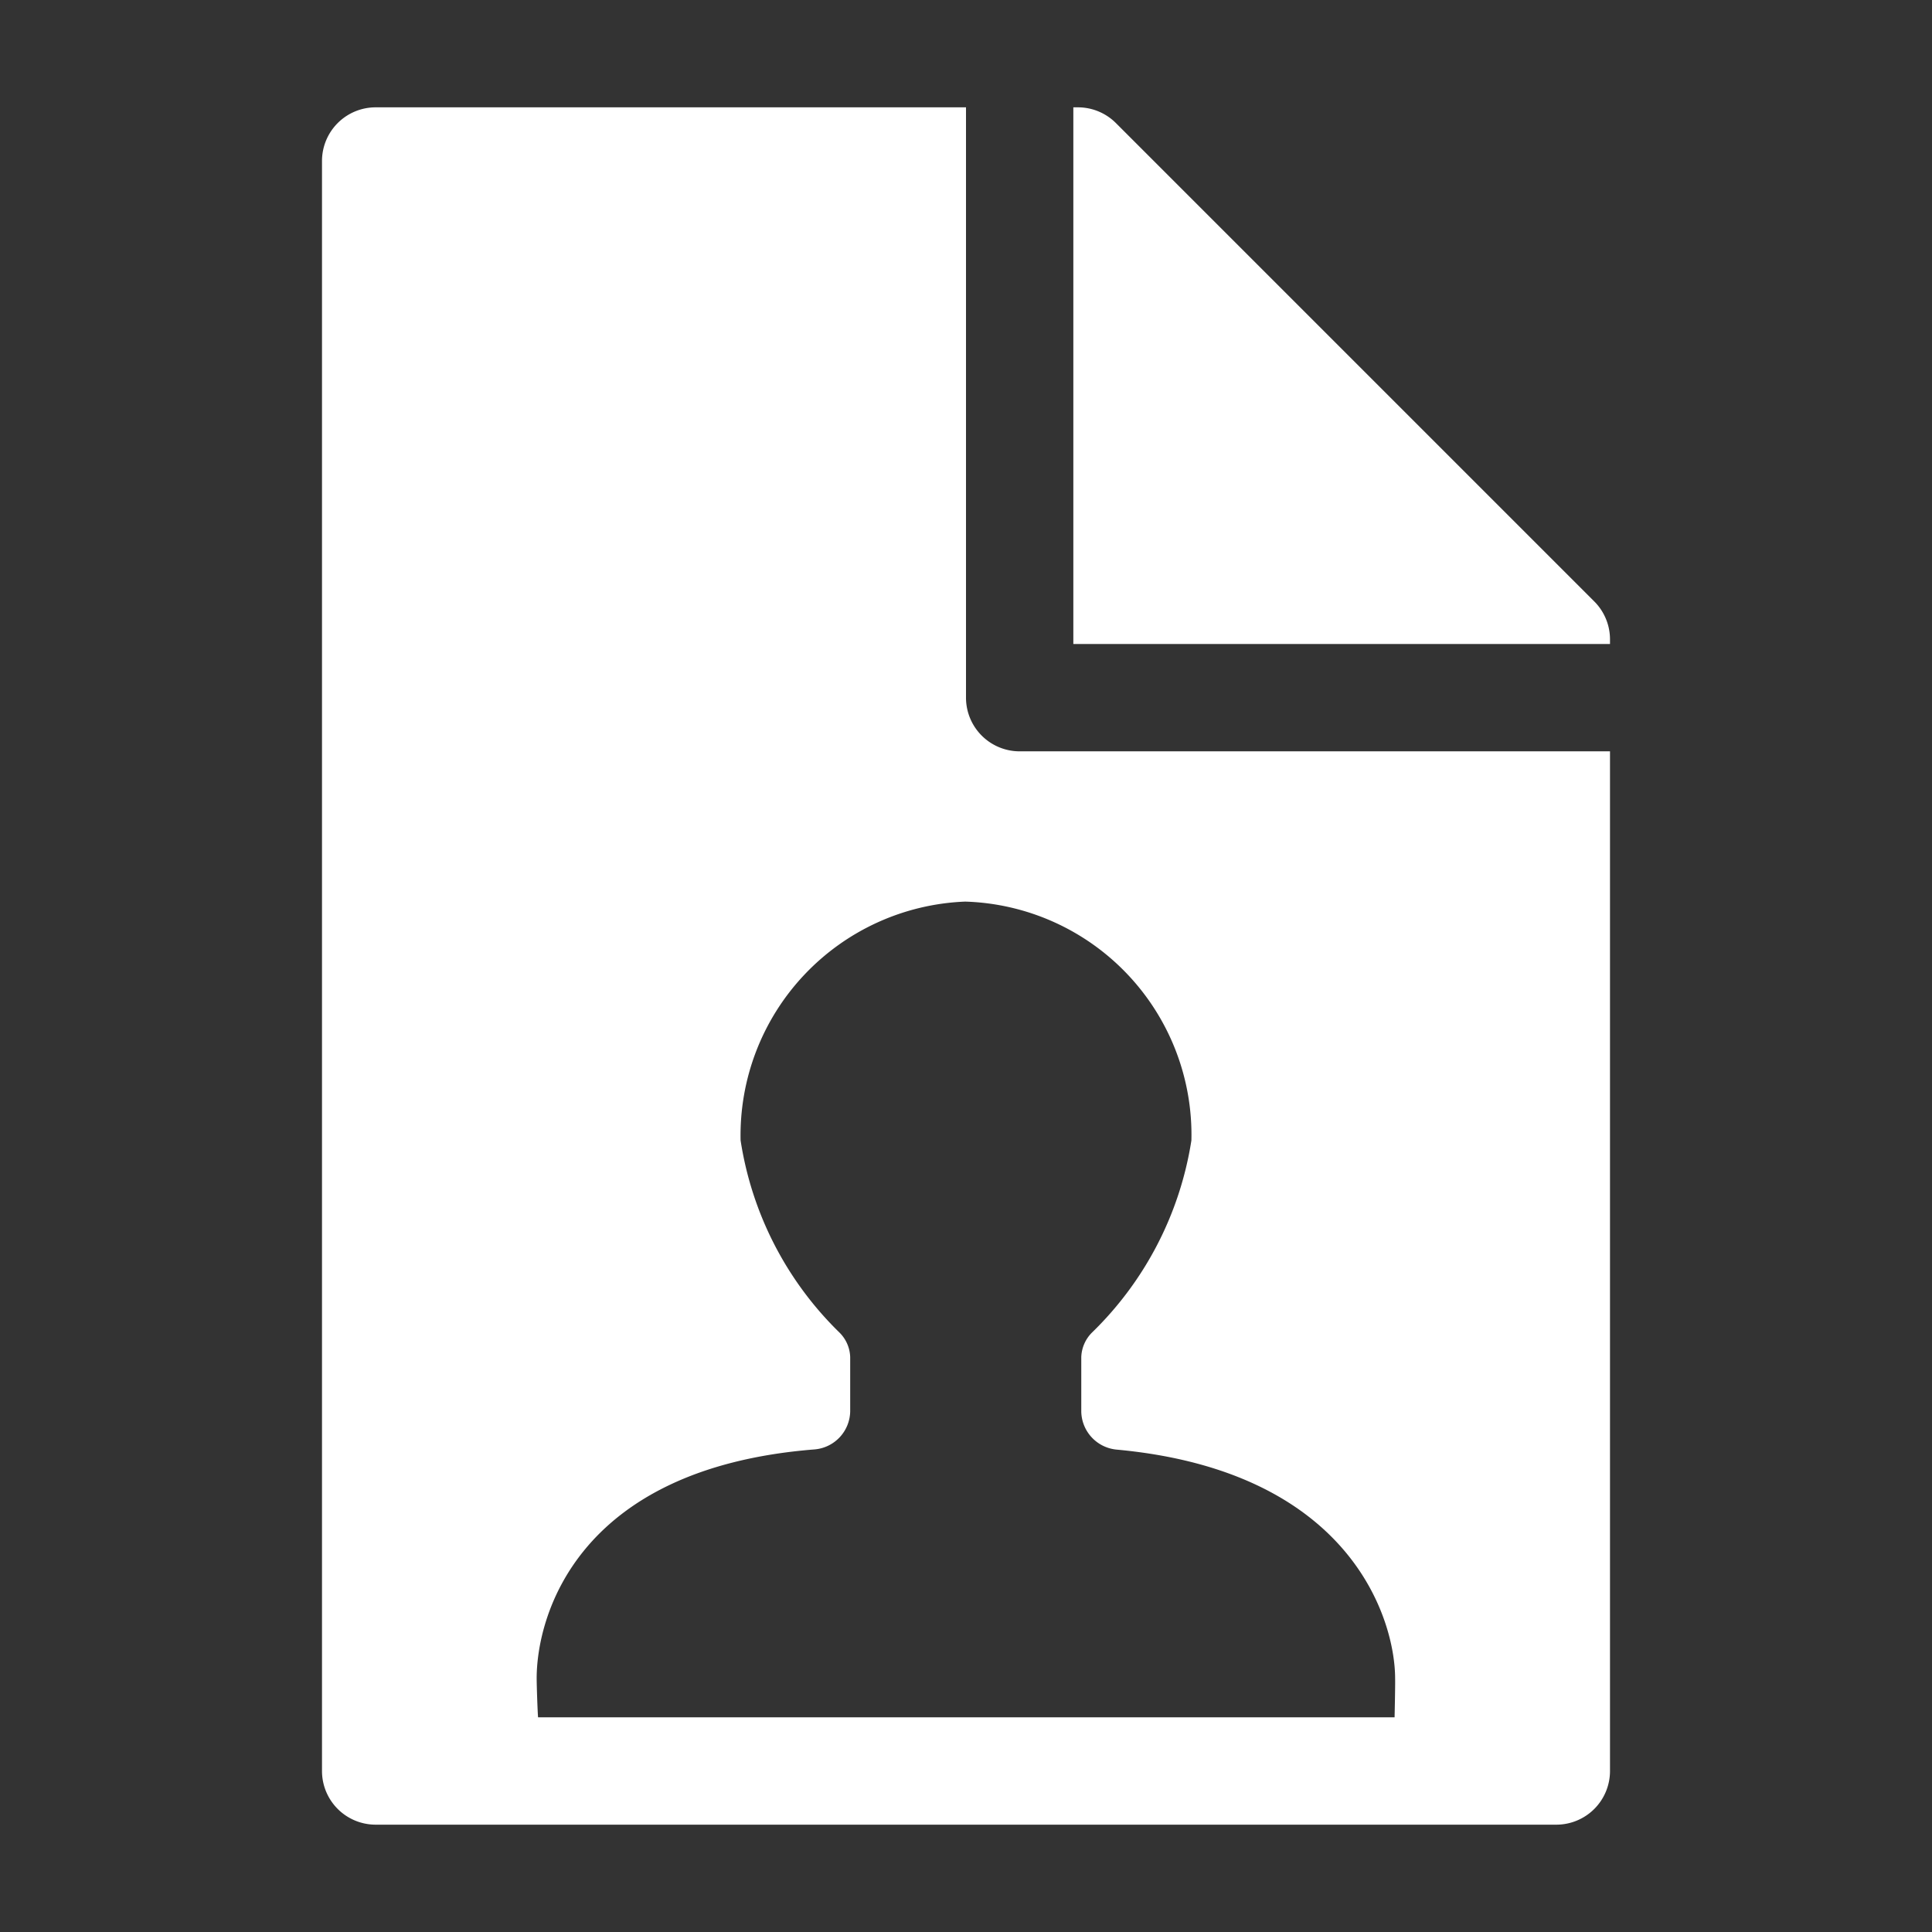 <svg xmlns="http://www.w3.org/2000/svg" height="18" viewBox="0 0 18 18" width="18">
  <rect x="0" y="0" width="18" height="18" fill="#333333" stroke="none"/>
  <defs>
    <style>
      .a {
        fill: #ffffff;
      }
    </style>
  </defs>
  <title>S UserActivity 18 N</title>
  <rect id="Canvas" fill="#ff13dc" opacity="0" width="18" height="18" /><path class="a" d="M10,1h.043a.5.5,0,0,1,.353.146l4.457,4.457A.5.5,0,0,1,15,5.957V6H10Z" />
  <path class="a" d="M9.5,7A.5.5,0,0,1,9,6.5V1H3.5a.5.5,0,0,0-.5.5v15a.5.5,0,0,0,.5.5h11a.5.5,0,0,0,.5-.5V7Zm3.493,9H5.013C5.008,15.94,5,15.7,5,15.636c0-.552.35-1.954,2.587-2.132a.362.362,0,0,0,.334-.353v-.508a.336.336,0,0,0-.1-.228A3.172,3.172,0,0,1,6.9,10.625,2.179,2.179,0,0,1,8.992,8.4,2.174,2.174,0,0,1,11.1,10.625a3.179,3.179,0,0,1-.926,1.79.339.339,0,0,0-.1.228v.51a.363.363,0,0,0,.333.353c2.196.204,2.591,1.6,2.591,2.131C13,15.7,12.993,16,12.993,16Z" />
</svg>